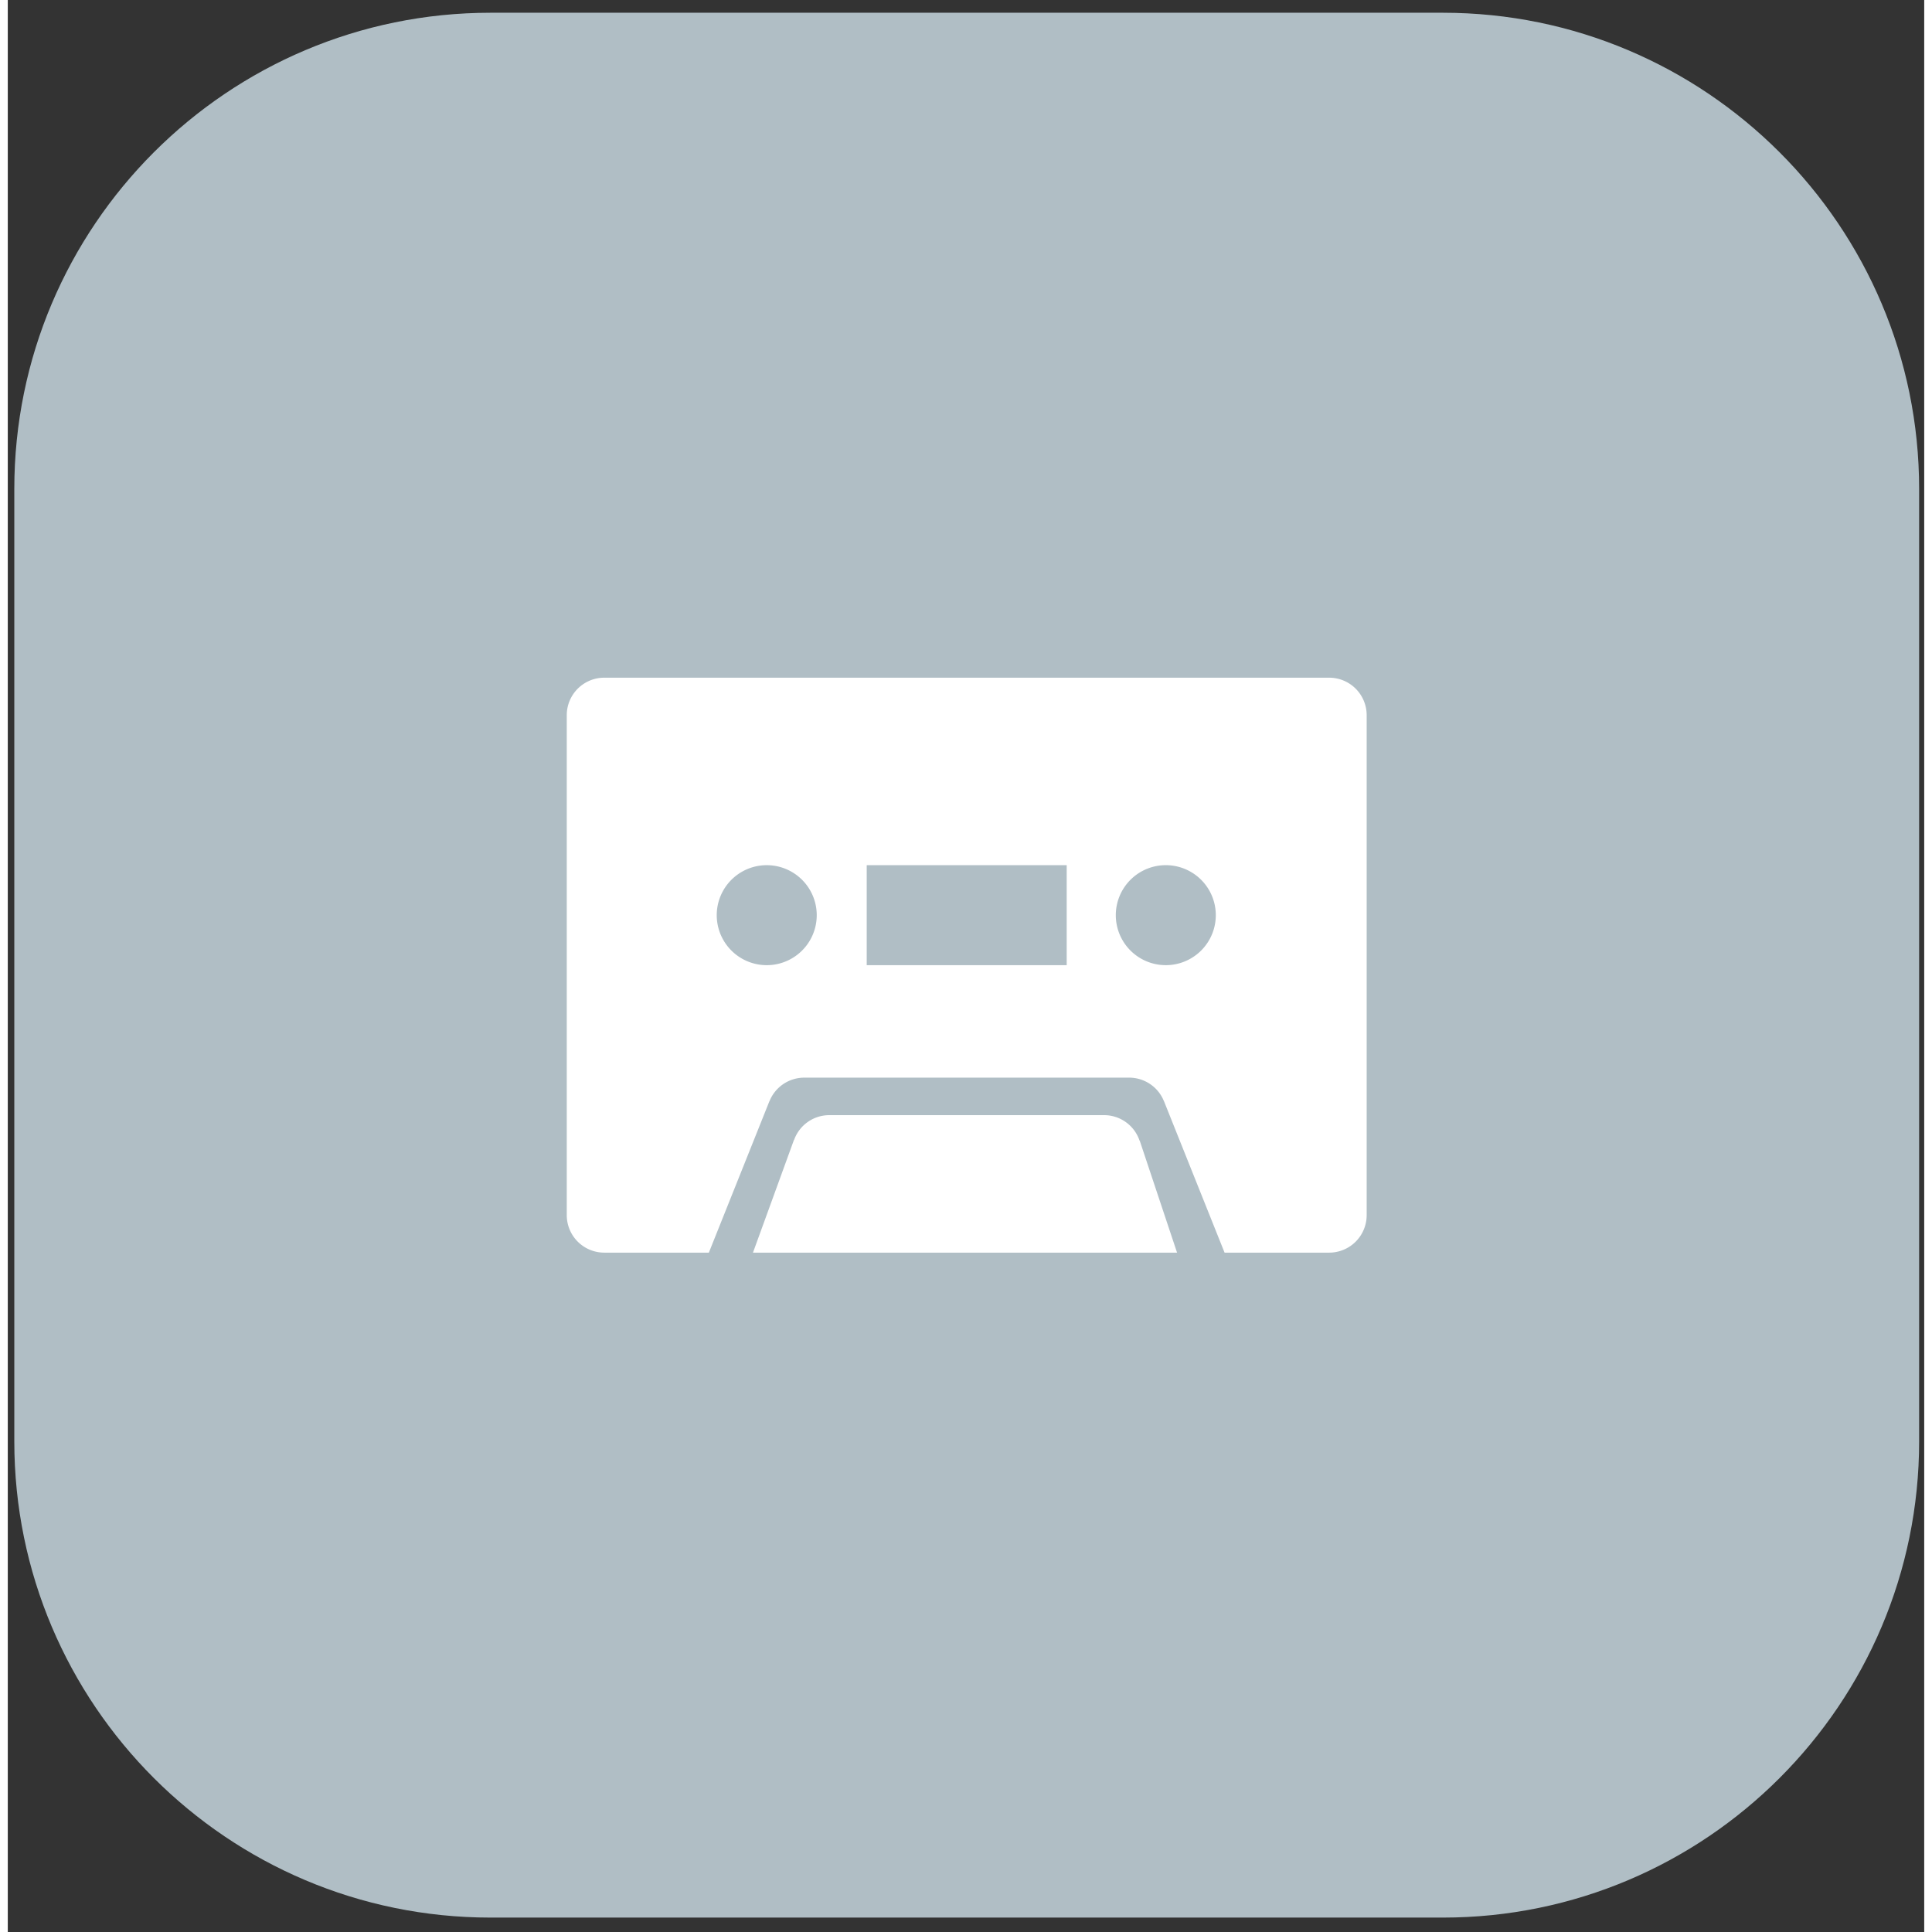 <svg viewBox="0 0 123 124" width="122" height="122" xmlns="http://www.w3.org/2000/svg" xmlns:serif="http://www.serif.com/" fill-rule="evenodd" clip-rule="evenodd" stroke-linejoin="round" stroke-miterlimit="1.414"><rect x="0" y="0" width="123" height="124" fill="#333333" stroke="none"/><g serif:id="SAMPLE ICON"><path d="M122.674 31.383c0-16.869-13.695-30.565-30.564-30.565H30.982C14.113.818.418 14.514.418 31.383v61.128c0 16.869 13.695 30.564 30.564 30.564H92.11c16.869 0 30.564-13.695 30.564-30.564V31.383z" fill="#b0bec5"/><path d="M50.468 73.16a2.399 2.399 0 0 1 2.254-1.587H70.37a2.4 2.4 0 0 1 2.273 1.648l.01-.003 2.393 7.179H47.827l2.633-7.241.008.004zm23.913-17.631a3.209 3.209 0 1 0-.001 6.417 3.209 3.209 0 0 0 .001-6.417m-6.418 0H55.128v6.418h12.835v-6.418zm-19.252 0a3.209 3.209 0 1 0 0 6.418 3.209 3.209 0 0 0 0-6.418m36.098 24.868h-6.713l-3.888-9.718-.003.001a2.403 2.403 0 0 0-2.231-1.514H51.117a2.404 2.404 0 0 0-2.231 1.514l-.004-.001-3.886 9.718h-6.714a2.407 2.407 0 0 1-2.406-2.407V45.903a2.407 2.407 0 0 1 2.406-2.407h46.527a2.407 2.407 0 0 1 2.407 2.407V77.99a2.407 2.407 0 0 1-2.407 2.407" fill="#fff"/></g></svg>
